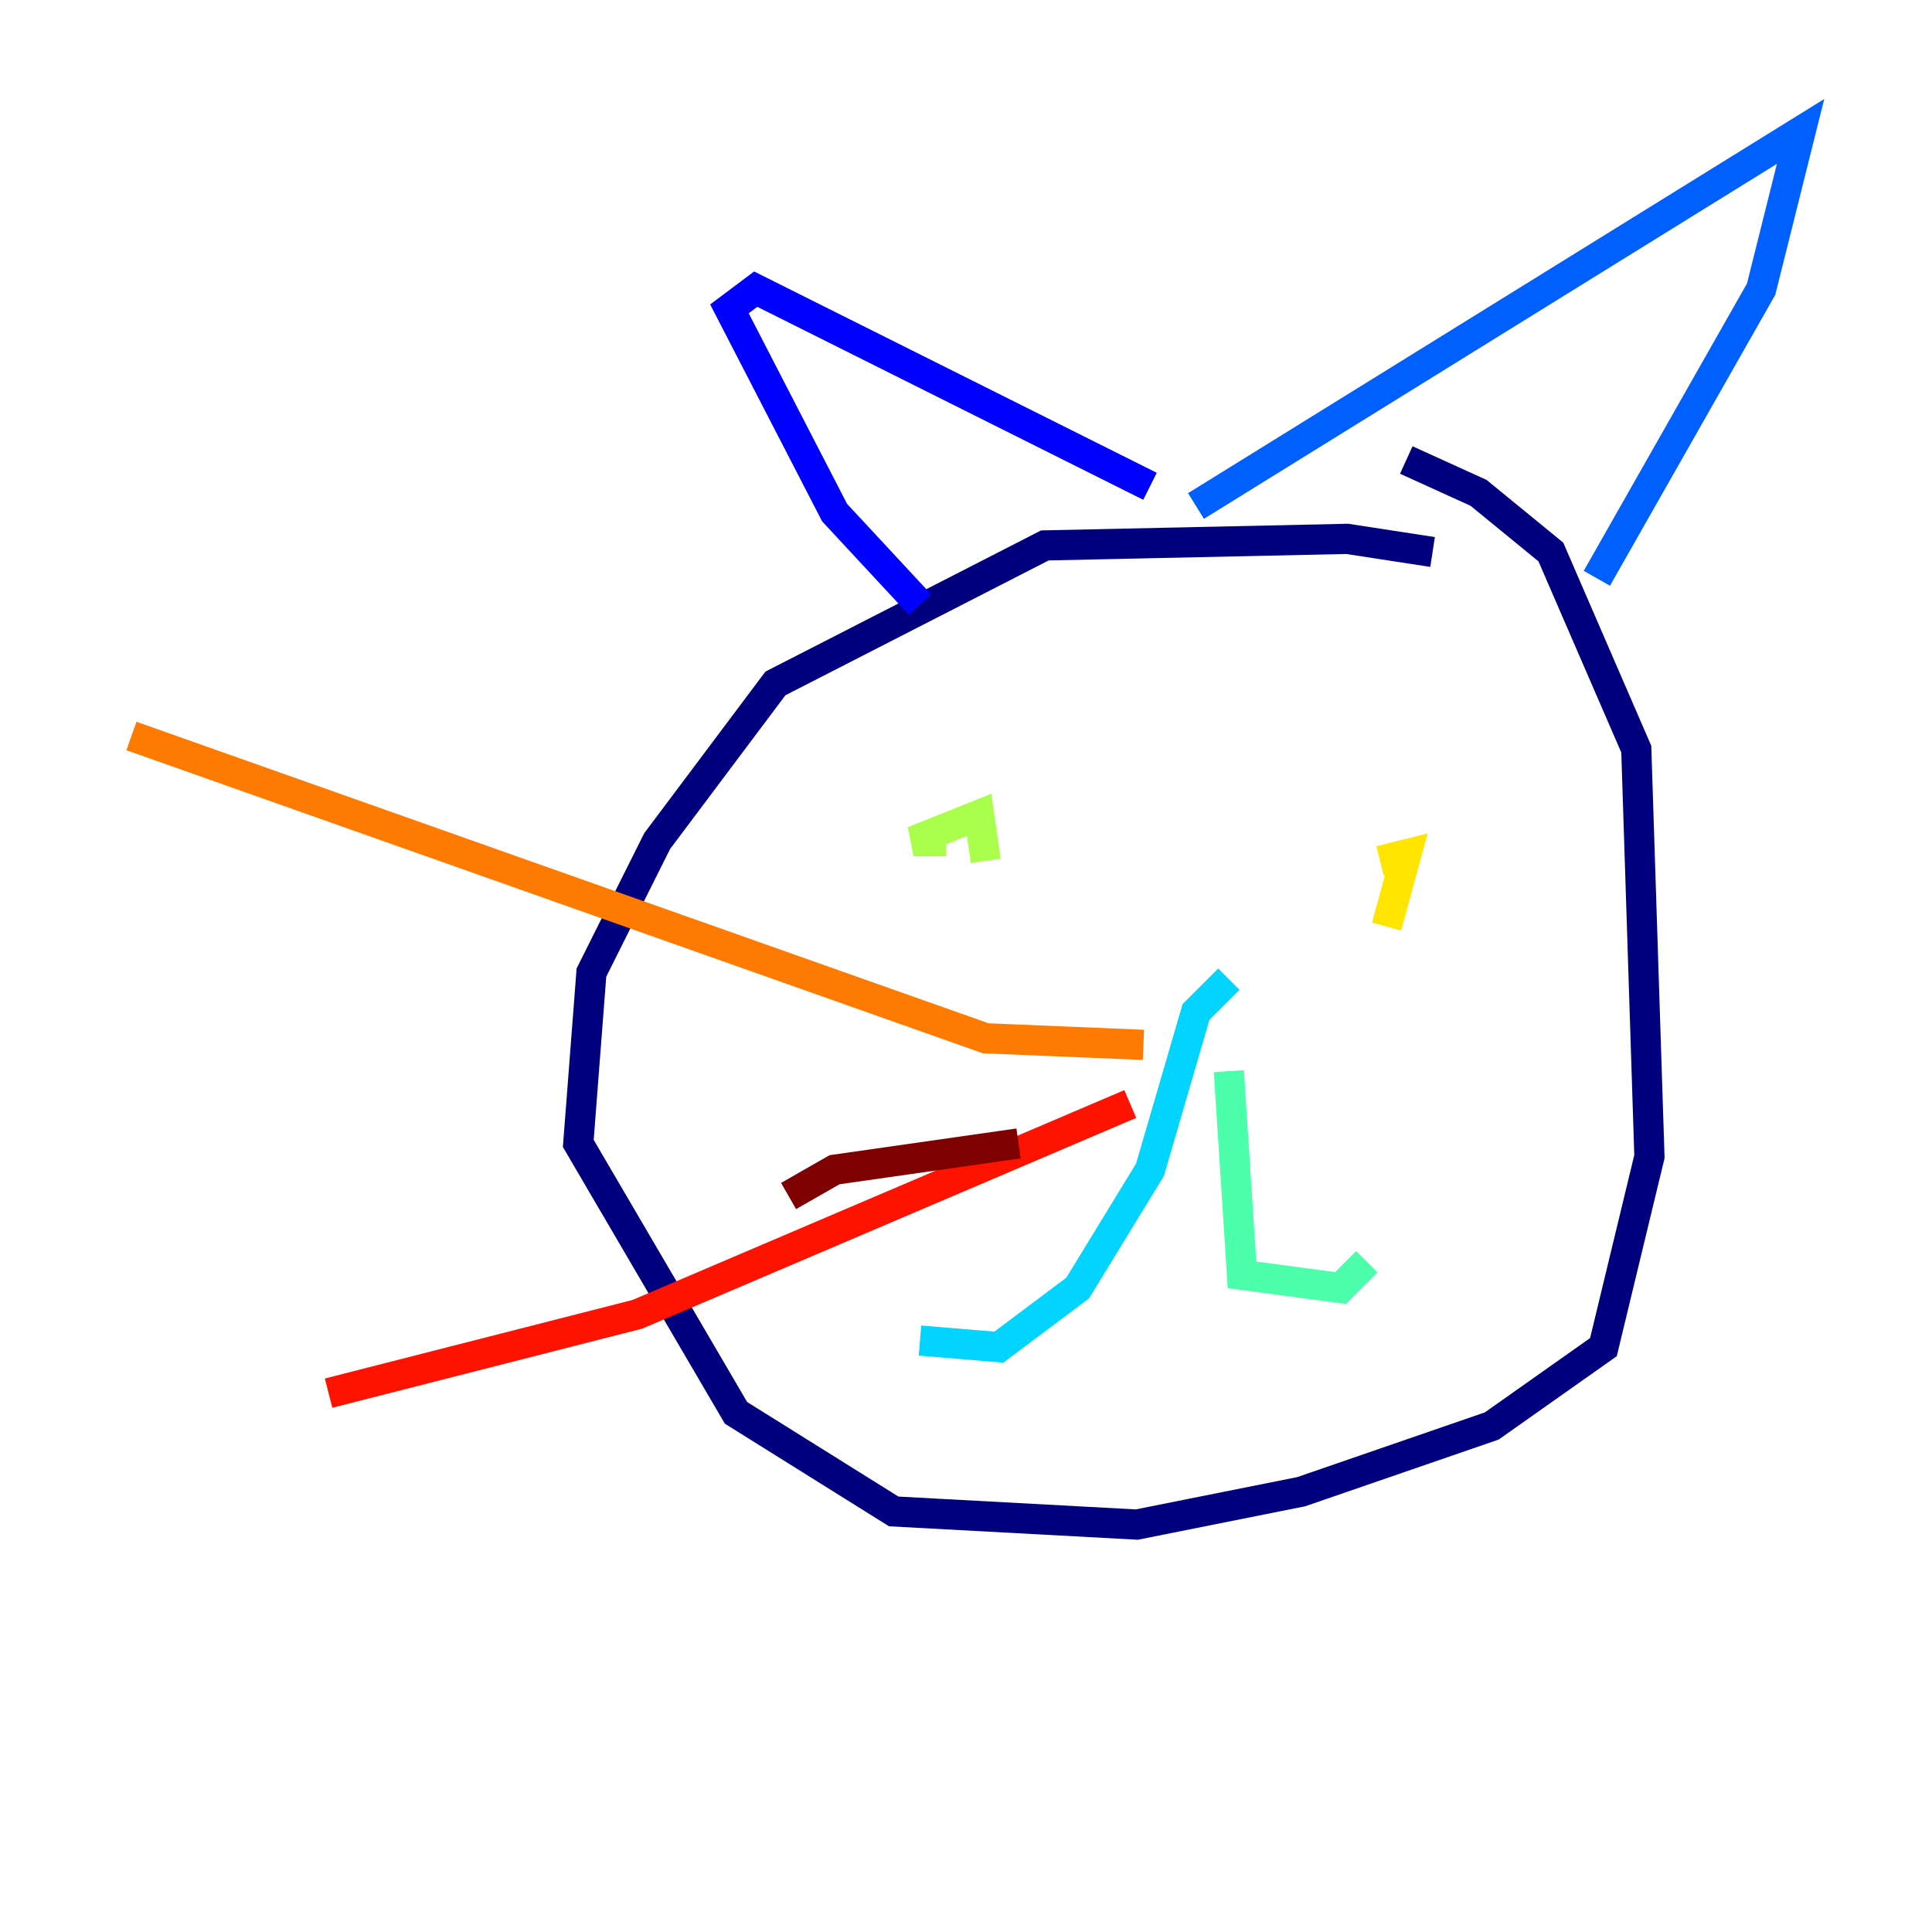 <?xml version="1.0" encoding="utf-8" ?>
<svg baseProfile="tiny" height="128" version="1.2" viewBox="0,0,128,128" width="128" xmlns="http://www.w3.org/2000/svg" xmlns:ev="http://www.w3.org/2001/xml-events" xmlns:xlink="http://www.w3.org/1999/xlink"><defs /><polyline fill="none" points="94.912,36.571 89.252,35.701 69.225,36.136 51.374,45.279 43.537,55.728 39.184,64.435 38.313,75.755 48.762,93.605 59.211,100.136 75.32,101.007 86.204,98.83 98.83,94.476 106.231,89.252 109.279,76.626 108.408,49.633 102.748,36.571 97.959,32.653 93.17,30.476" stroke="#00007f" stroke-width="2" /><polyline fill="none" points="60.952,40.054 55.292,33.959 48.327,20.463 50.068,19.157 76.191,32.218" stroke="#0000fe" stroke-width="2" /><polyline fill="none" points="79.238,33.524 119.293,8.707 116.68,19.157 105.796,38.313" stroke="#0060ff" stroke-width="2" /><polyline fill="none" points="81.415,64.871 79.238,67.048 76.191,77.497 71.401,85.333 66.177,89.252 60.952,88.816" stroke="#00d4ff" stroke-width="2" /><polyline fill="none" points="81.415,70.966 82.286,84.463 88.816,85.333 90.558,83.592" stroke="#4cffaa" stroke-width="2" /><polyline fill="none" points="62.694,55.728 60.517,55.728 64.871,53.986 65.306,57.034" stroke="#aaff4c" stroke-width="2" /><polyline fill="none" points="91.429,57.034 93.17,56.599 91.864,61.388" stroke="#ffe500" stroke-width="2" /><polyline fill="none" points="75.755,69.225 65.306,68.789 8.707,48.762" stroke="#ff7a00" stroke-width="2" /><polyline fill="none" points="74.884,73.143 42.231,87.075 21.769,92.299" stroke="#fe1200" stroke-width="2" /><polyline fill="none" points="67.483,75.755 55.292,77.497 52.245,79.238" stroke="#7f0000" stroke-width="2" /></svg>